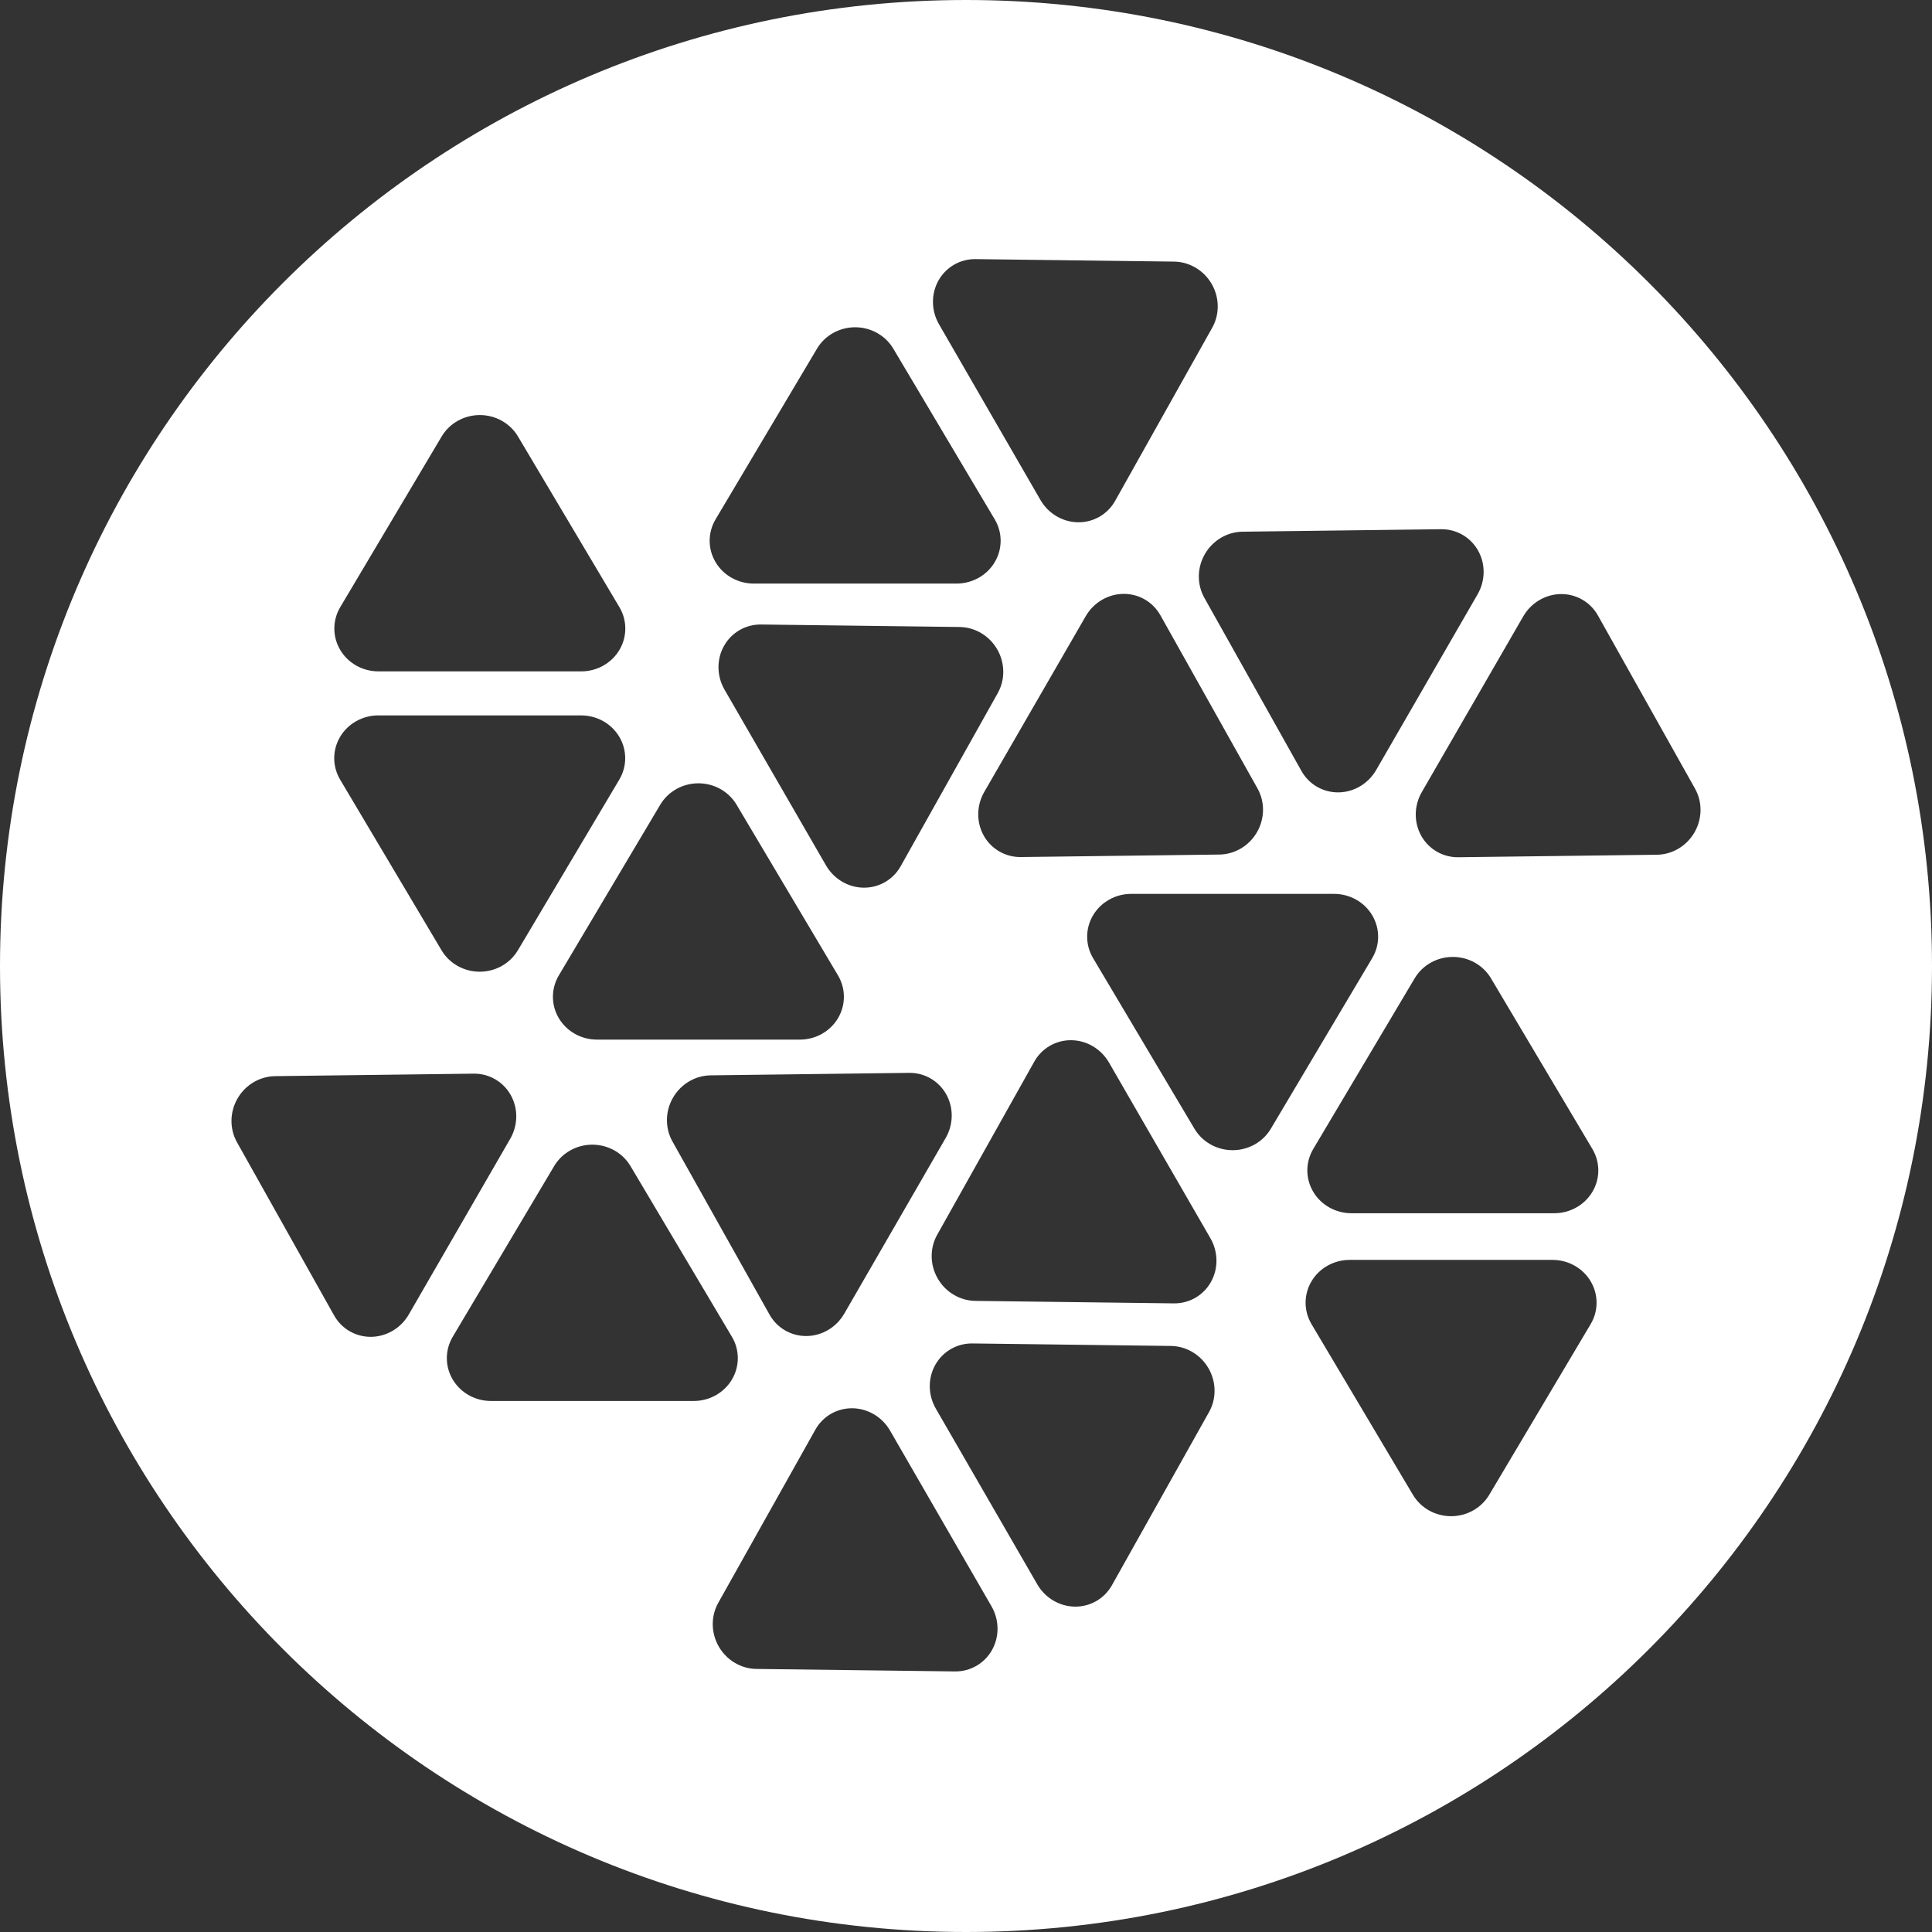 <?xml version="1.0" encoding="UTF-8"?>
<svg width="600px" height="600px" viewBox="0 0 600 600" version="1.1" xmlns="http://www.w3.org/2000/svg" xmlns:xlink="http://www.w3.org/1999/xlink">
    <rect x="0" y="0" width="600" height="600" fill="#333333" stroke="none"/>
    <!-- Generator: Sketch 63.1 (92452) - https://sketch.com -->
    <title>Combined Shape</title>
    <desc>Created with Sketch.</desc>
    <g id="Page-1" stroke="none" stroke-width="1" fill="none" fill-rule="evenodd">
        <path d="M300,0 C465.685,0 600,134.315 600,300 C600,465.685 465.685,600 300,600 C134.315,600 0,465.685 0,300 C0,134.315 134.315,0 300,0 Z M264.733,437.348 C259.947,437.288 255.557,439.822 253.216,443.997 L253.216,443.997 L223.061,497.775 C220.72,501.949 220.784,507.13 223.229,511.364 C225.674,515.599 230.128,518.244 234.914,518.304 L234.914,518.304 L296.565,519.078 C301.35,519.138 305.74,516.603 308.081,512.429 C310.422,508.255 310.358,503.074 307.913,498.84 L307.913,498.84 L276.417,444.288 C273.972,440.053 269.518,437.408 264.733,437.348 Z M301.977,417.222 C297.191,417.162 292.801,419.696 290.46,423.871 C288.12,428.045 288.184,433.225 290.629,437.46 L290.629,437.46 L322.124,492.012 C324.569,496.247 329.023,498.892 333.809,498.952 C338.594,499.012 342.984,496.478 345.325,492.303 L345.325,492.303 L375.48,438.525 C377.821,434.351 377.757,429.17 375.312,424.936 C372.867,420.701 368.413,418.056 363.628,417.996 C332.802,417.609 332.802,417.609 301.977,417.222 Z M482.143,391.271 L419.152,391.271 C414.262,391.271 409.744,393.806 407.299,397.92 C404.854,402.034 404.854,407.103 407.299,411.218 L407.299,411.218 L438.795,464.222 C441.239,468.337 445.758,470.871 450.647,470.871 C455.537,470.871 460.055,468.337 462.5,464.222 L462.5,464.222 L493.995,411.218 C496.44,407.103 496.44,402.034 493.995,397.92 C491.551,393.806 487.032,391.271 482.143,391.271 L482.143,391.271 Z M183.952,355.486 C179.063,355.486 174.544,358.02 172.1,362.135 L172.1,362.135 L140.604,415.139 C138.159,419.253 138.159,424.323 140.604,428.437 C143.049,432.551 147.567,435.086 152.456,435.086 L152.456,435.086 L215.448,435.086 C220.337,435.086 224.856,432.551 227.3,428.437 C229.745,424.323 229.745,419.253 227.3,415.139 C211.552,388.637 211.552,388.637 195.805,362.135 C193.36,358.02 188.842,355.486 183.952,355.486 Z M147.435,333.433 L147.102,333.433 L85.451,334.207 C80.665,334.267 76.211,336.913 73.766,341.147 C71.321,345.382 71.257,350.562 73.598,354.736 L73.598,354.736 L103.754,408.515 C106.094,412.689 110.484,415.224 115.27,415.164 C120.055,415.104 124.509,412.458 126.954,408.224 L126.954,408.224 L158.45,353.671 C160.895,349.437 160.959,344.257 158.618,340.082 C156.277,335.908 151.887,333.373 147.102,333.433 Z M282.67,333.185 L282.336,333.185 L220.685,333.959 C215.9,334.019 211.446,336.665 209.001,340.899 C206.556,345.134 206.492,350.314 208.833,354.488 L208.833,354.488 L238.988,408.266 C241.329,412.441 245.719,414.975 250.505,414.915 C255.29,414.855 259.744,412.21 262.189,407.975 L262.189,407.975 L293.685,353.423 C296.129,349.189 296.193,344.008 293.853,339.834 C291.512,335.66 287.122,333.125 282.336,333.185 Z M332.723,323.046 C327.937,322.986 323.547,325.521 321.207,329.695 L321.207,329.695 L291.051,383.473 C288.71,387.648 288.775,392.828 291.219,397.062 C293.664,401.297 298.118,403.942 302.904,404.003 L302.904,404.003 L364.555,404.776 C369.34,404.836 373.73,402.302 376.071,398.127 C378.412,393.953 378.348,388.773 375.903,384.538 L375.903,384.538 L344.407,329.986 C341.963,325.752 337.508,323.106 332.723,323.046 Z M451.188,297.18 C446.298,297.18 441.78,299.714 439.335,303.829 C423.587,330.331 423.587,330.331 407.839,356.833 C405.395,360.948 405.395,366.017 407.839,370.131 C410.284,374.246 414.802,376.78 419.692,376.78 L419.692,376.78 L482.683,376.78 C487.573,376.78 492.091,374.246 494.536,370.131 C496.981,366.017 496.981,360.948 494.536,356.833 L494.536,356.833 L463.04,303.829 C460.595,299.714 456.077,297.18 451.188,297.18 Z M414.304,277.601 L351.313,277.601 C346.423,277.601 341.905,280.135 339.46,284.25 C337.016,288.364 337.016,293.433 339.46,297.548 L339.46,297.548 L370.956,350.552 C373.401,354.667 377.919,357.201 382.808,357.201 C387.698,357.201 392.216,354.667 394.661,350.552 L394.661,350.552 L426.157,297.548 C428.601,293.433 428.601,288.364 426.157,284.25 C423.712,280.135 419.194,277.601 414.304,277.601 L414.304,277.601 Z M216.897,243.262 C212.008,243.262 207.489,245.797 205.045,249.911 L205.045,249.911 L173.549,302.916 C171.104,307.03 171.104,312.099 173.549,316.214 C175.994,320.328 180.512,322.863 185.401,322.863 L185.401,322.863 L248.393,322.863 C253.282,322.863 257.801,320.328 260.245,316.214 C262.69,312.099 262.69,307.03 260.245,302.916 L260.245,302.916 L228.75,249.911 C226.305,245.797 221.787,243.262 216.897,243.262 Z M180.474,222.173 L117.483,222.173 C112.594,222.173 108.075,224.707 105.631,228.822 C103.186,232.936 103.186,238.005 105.631,242.12 L105.631,242.12 L137.126,295.124 C139.571,299.238 144.089,301.773 148.979,301.773 C153.868,301.773 158.387,299.238 160.831,295.124 C176.579,268.622 176.579,268.622 192.327,242.12 C194.772,238.005 194.772,232.936 192.327,228.822 C189.882,224.707 185.364,222.173 180.474,222.173 L180.474,222.173 Z M236.359,193.945 C231.573,193.885 227.184,196.42 224.843,200.594 C222.502,204.769 222.566,209.949 225.011,214.183 L225.011,214.183 L256.507,268.735 C258.951,272.97 263.405,275.615 268.191,275.675 C272.976,275.735 277.366,273.201 279.707,269.026 L279.707,269.026 L309.863,215.248 C312.203,211.074 312.139,205.894 309.695,201.659 C307.25,197.425 302.796,194.779 298.01,194.719 L298.01,194.719 Z M485.067,184.493 L484.734,184.493 C479.948,184.553 475.494,187.199 473.049,191.433 L473.049,191.433 L441.554,245.985 C439.109,250.22 439.045,255.4 441.385,259.574 C443.726,263.749 448.116,266.283 452.902,266.223 L452.902,266.223 L514.553,265.449 C519.338,265.389 523.792,262.744 526.237,258.509 C528.682,254.275 528.746,249.095 526.405,244.92 L526.405,244.92 L496.25,191.142 C493.909,186.968 489.519,184.433 484.734,184.493 Z M349.193,184.433 L348.86,184.433 C344.075,184.493 339.621,187.139 337.176,191.373 L337.176,191.373 L305.68,245.925 C303.235,250.16 303.171,255.34 305.512,259.514 C307.853,263.689 312.243,266.223 317.028,266.163 L317.028,266.163 L378.679,265.389 C383.465,265.329 387.919,262.684 390.364,258.449 C392.809,254.215 392.873,249.035 390.532,244.86 L390.532,244.86 L360.377,191.082 C358.036,186.908 353.646,184.373 348.86,184.433 Z M447.858,164.351 L447.525,164.351 L385.874,165.125 C381.088,165.185 376.634,167.831 374.189,172.065 C371.744,176.3 371.68,181.48 374.021,185.654 C389.099,212.543 389.099,212.543 404.177,239.433 C406.517,243.607 410.907,246.142 415.693,246.081 C420.478,246.021 424.932,243.376 427.377,239.141 L427.377,239.141 L458.873,184.589 C461.318,180.355 461.382,175.175 459.041,171 C456.7,166.826 452.31,164.291 447.525,164.351 Z M149.014,128.901 C144.124,128.901 139.606,131.435 137.161,135.55 L137.161,135.55 L105.666,188.554 C103.221,192.669 103.221,197.738 105.666,201.852 C108.111,205.966 112.629,208.501 117.518,208.501 L117.518,208.501 L180.51,208.501 C185.399,208.501 189.917,205.966 192.362,201.852 C194.807,197.738 194.807,192.669 192.362,188.554 L192.362,188.554 L160.866,135.55 C158.422,131.435 153.903,128.901 149.014,128.901 Z M265.574,101.634 C260.685,101.634 256.166,104.169 253.722,108.283 L253.722,108.283 L222.226,161.288 C219.781,165.402 219.781,170.471 222.226,174.586 C224.671,178.7 229.189,181.235 234.078,181.235 L234.078,181.235 L297.07,181.235 C301.959,181.235 306.478,178.7 308.922,174.586 C311.367,170.471 311.367,165.402 308.922,161.288 L308.922,161.288 L277.427,108.283 C274.982,104.169 270.464,101.634 265.574,101.634 Z M302.965,80.47 C298.179,80.41 293.789,82.945 291.449,87.119 C289.108,91.293 289.172,96.474 291.617,100.708 L291.617,100.708 L323.112,155.26 C325.557,159.495 330.011,162.14 334.797,162.2 C339.582,162.26 343.972,159.726 346.313,155.551 L346.313,155.551 L376.468,101.773 C378.809,97.599 378.745,92.418 376.3,88.184 C373.856,83.949 369.401,81.304 364.616,81.244 L364.616,81.244 Z" id="Combined-Shape" fill="#FFFFFF"></path>
    </g>
</svg>